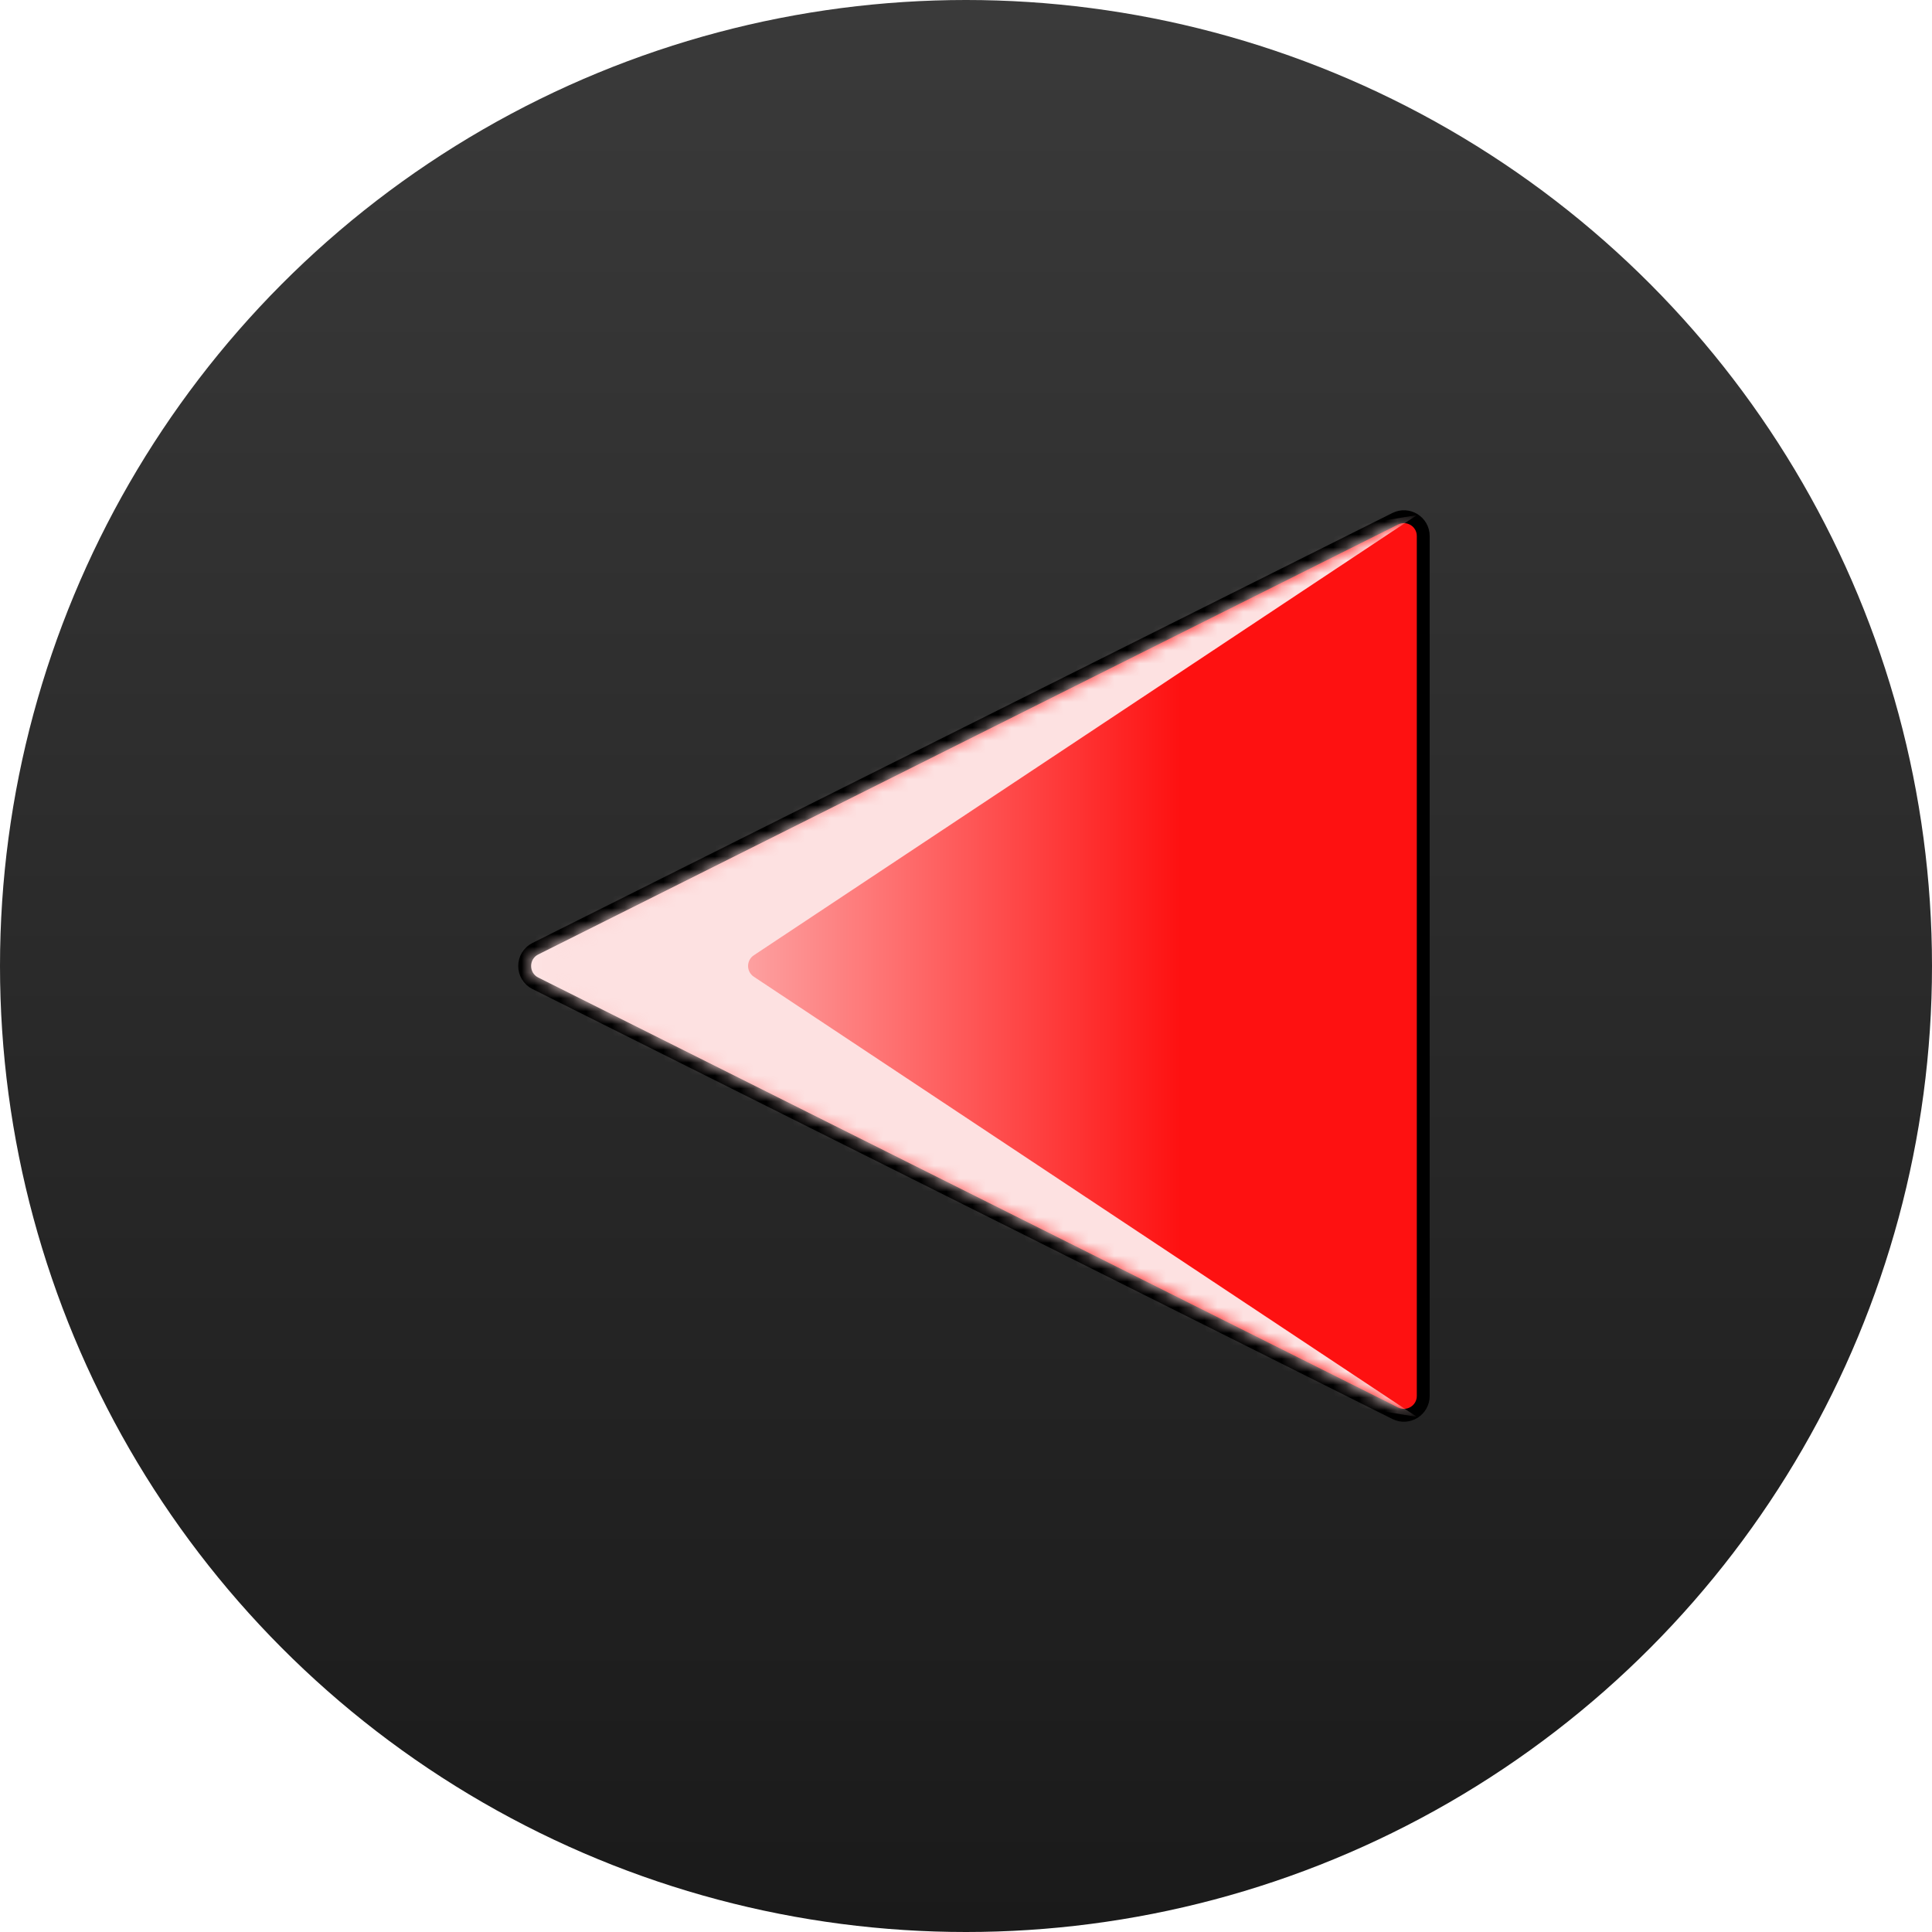 <svg width="150" height="150" viewBox="0 0 150 150" fill="none" xmlns="http://www.w3.org/2000/svg">
<circle cx="75" cy="75" r="75" fill="url(#paint0_linear_396_364)"/>
<path d="M41.565 73.658C40.46 74.211 40.46 75.789 41.565 76.342L108.329 109.724C109.326 110.222 110.5 109.497 110.5 108.382L110.5 41.618C110.5 40.503 109.326 39.778 108.329 40.276L41.565 73.658Z" fill="url(#paint1_linear_396_364)" stroke="black"/>
<mask id="mask0_396_364" style="mask-type:alpha" maskUnits="userSpaceOnUse" x="41" y="40" width="69" height="70">
<path d="M41.789 74.106C41.052 74.474 41.052 75.526 41.789 75.894L108.553 109.276C109.218 109.609 110 109.125 110 108.382L110 41.618C110 40.875 109.218 40.391 108.553 40.724L41.789 74.106Z" fill="url(#paint2_linear_396_364)"/>
</mask>
<g mask="url(#mask0_396_364)">
<g filter="url(#filter0_f_396_364)">
<path d="M22.424 75C22.424 96.725 110 110 110 110L58.528 75.833C57.932 75.438 57.932 74.562 58.528 74.167L110 40C110 40 22.424 53.276 22.424 75Z" fill="#FDE1E1"/>
</g>
</g>
<defs>
<filter id="filter0_f_396_364" x="20.424" y="38" width="91.576" height="74" filterUnits="userSpaceOnUse" color-interpolation-filters="sRGB">
<feFlood flood-opacity="0" result="BackgroundImageFix"/>
<feBlend mode="normal" in="SourceGraphic" in2="BackgroundImageFix" result="shape"/>
<feGaussianBlur stdDeviation="1" result="effect1_foregroundBlur_396_364"/>
</filter>
<linearGradient id="paint0_linear_396_364" x1="75" y1="0" x2="75" y2="150" gradientUnits="userSpaceOnUse">
<stop stop-color="#3A3A3A"/>
<stop offset="1" stop-color="#1A1A1A"/>
</linearGradient>
<linearGradient id="paint1_linear_396_364" x1="40" y1="75" x2="110" y2="75" gradientUnits="userSpaceOnUse">
<stop stop-color="#FDEDED"/>
<stop offset="0.738" stop-color="#FE1111"/>
</linearGradient>
<linearGradient id="paint2_linear_396_364" x1="40" y1="75" x2="110" y2="75" gradientUnits="userSpaceOnUse">
<stop stop-color="#FDEDED"/>
<stop offset="0.738" stop-color="#FE1111"/>
</linearGradient>
</defs>
</svg>
